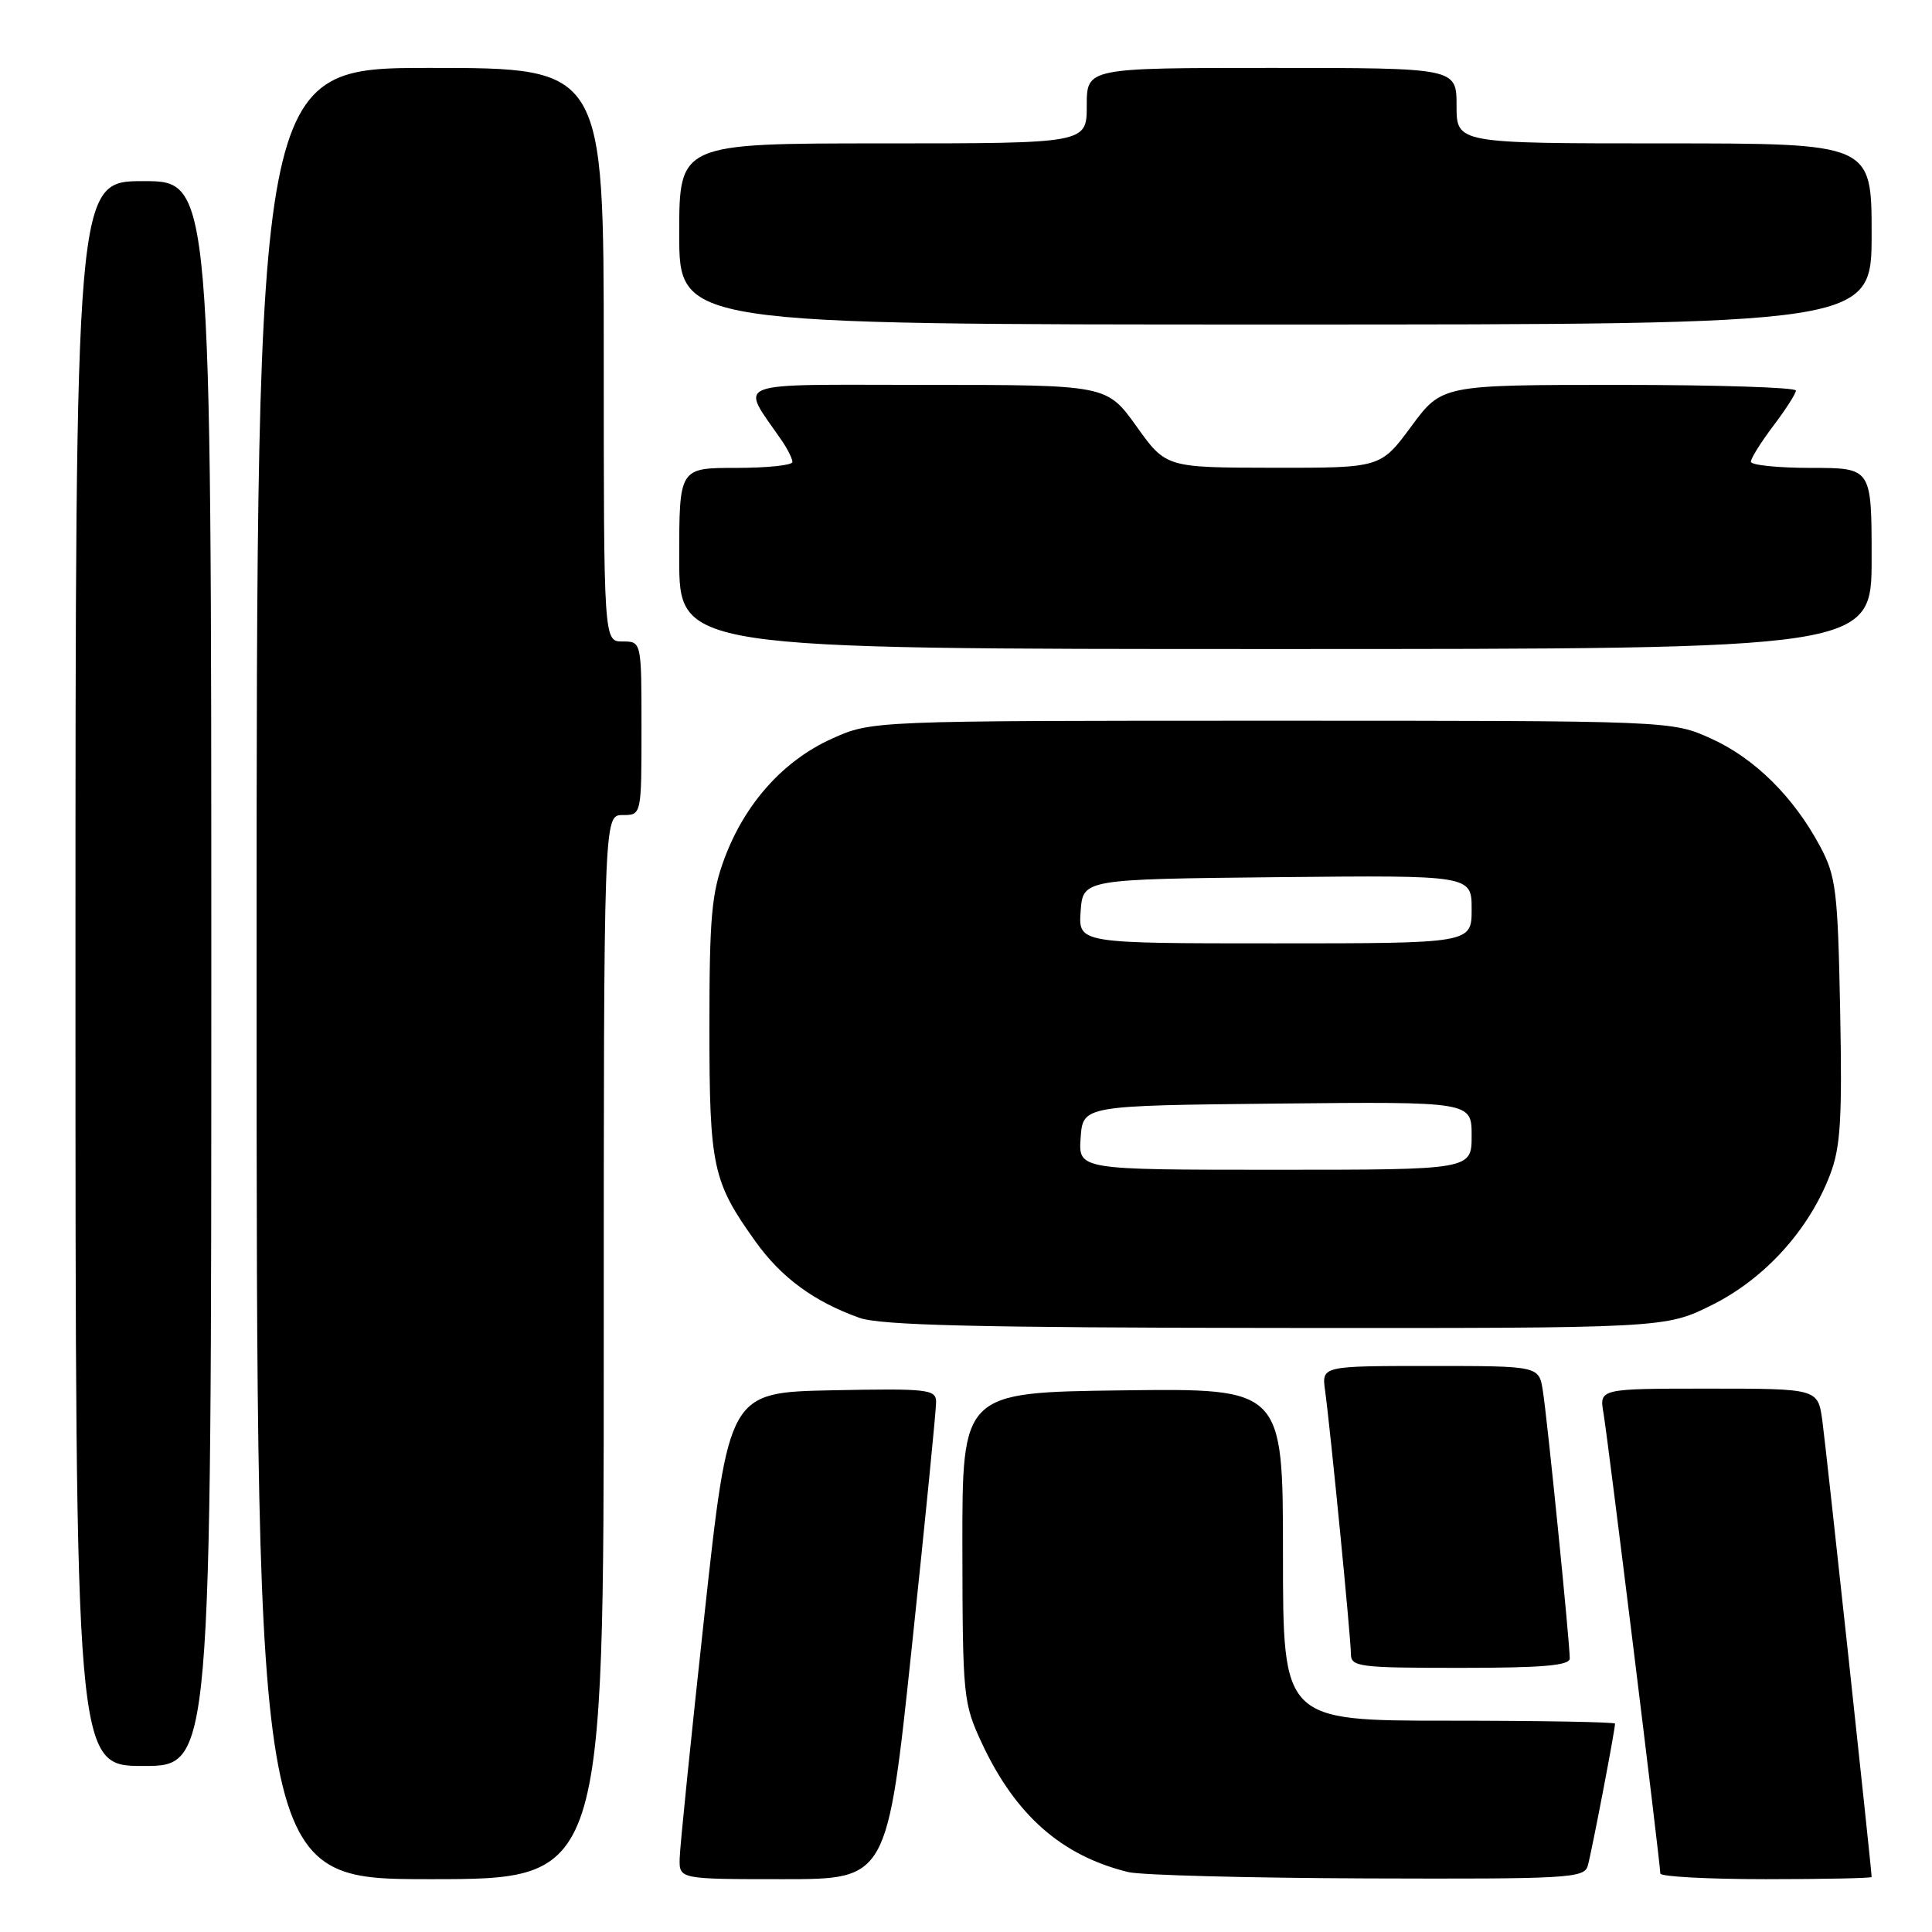 <?xml version="1.0" encoding="UTF-8" standalone="no"?>
<!DOCTYPE svg PUBLIC "-//W3C//DTD SVG 1.1//EN" "http://www.w3.org/Graphics/SVG/1.1/DTD/svg11.dtd" >
<svg xmlns="http://www.w3.org/2000/svg" xmlns:xlink="http://www.w3.org/1999/xlink" version="1.1" viewBox="0 0 256 256">
 <g >
 <path fill="currentColor"
d=" M 80.00 178.50 C 80.00 108.00 80.00 108.00 82.50 108.00 C 85.00 108.00 85.00 108.00 85.00 96.50 C 85.00 85.00 85.00 85.00 82.50 85.00 C 80.00 85.00 80.00 85.00 80.00 47.00 C 80.00 9.00 80.00 9.00 57.00 9.00 C 34.00 9.00 34.00 9.00 34.00 129.00 C 34.00 249.00 34.00 249.00 57.00 249.00 C 80.00 249.00 80.00 249.00 80.00 178.50 Z  M 120.82 218.25 C 122.61 201.34 124.06 186.70 124.04 185.72 C 124.00 184.09 122.86 183.97 110.28 184.22 C 96.56 184.50 96.56 184.50 93.34 214.00 C 91.57 230.22 90.09 244.74 90.06 246.25 C 90.00 249.00 90.00 249.00 103.79 249.00 C 117.57 249.00 117.57 249.00 120.82 218.25 Z  M 210.38 247.25 C 210.86 245.63 214.00 229.27 214.00 228.39 C 214.00 228.18 204.10 228.00 192.00 228.00 C 170.00 228.00 170.00 228.00 170.00 205.98 C 170.00 183.96 170.00 183.96 148.75 184.23 C 127.50 184.50 127.50 184.50 127.52 205.00 C 127.55 224.88 127.63 225.67 130.11 231.00 C 134.56 240.52 140.67 245.90 149.50 248.06 C 151.15 248.47 165.41 248.84 181.18 248.90 C 207.69 248.99 209.90 248.87 210.38 247.25 Z  M 248.00 248.71 C 248.00 247.74 241.95 191.72 241.47 188.25 C 240.88 184.00 240.88 184.00 226.39 184.00 C 211.91 184.00 211.91 184.00 212.47 187.25 C 213.04 190.52 219.99 246.85 220.00 248.25 C 220.00 248.66 226.30 249.00 234.00 249.00 C 241.70 249.00 248.00 248.87 248.00 248.71 Z  M 28.00 129.00 C 28.00 24.00 28.00 24.00 19.00 24.00 C 10.00 24.00 10.00 24.00 10.00 129.00 C 10.00 234.00 10.00 234.00 19.00 234.00 C 28.00 234.00 28.00 234.00 28.00 129.00 Z  M 208.00 219.75 C 208.01 217.67 205.00 187.73 204.43 184.25 C 203.91 181.00 203.91 181.00 189.52 181.00 C 175.13 181.00 175.13 181.00 175.58 184.25 C 176.28 189.33 179.00 217.04 179.00 219.13 C 179.00 220.87 180.00 221.00 193.50 221.00 C 204.43 221.00 208.00 220.69 208.00 219.75 Z  M 226.90 172.89 C 233.86 169.41 239.71 162.95 242.49 155.66 C 243.89 152.01 244.11 148.33 243.83 133.88 C 243.52 118.06 243.28 116.11 241.20 112.20 C 237.69 105.61 232.51 100.48 226.74 97.87 C 221.50 95.50 221.50 95.50 168.50 95.50 C 115.50 95.50 115.50 95.50 110.21 97.89 C 103.81 100.78 98.73 106.44 96.01 113.71 C 94.29 118.31 94.00 121.50 94.00 136.07 C 94.00 154.65 94.41 156.57 100.16 164.58 C 103.57 169.32 107.87 172.47 113.88 174.62 C 116.66 175.61 129.53 175.92 169.09 175.96 C 220.68 176.00 220.68 176.00 226.90 172.89 Z  M 248.00 74.00 C 248.00 62.00 248.00 62.00 240.00 62.00 C 235.60 62.00 232.00 61.63 232.00 61.18 C 232.00 60.73 233.34 58.59 234.97 56.43 C 236.61 54.27 237.96 52.16 237.97 51.75 C 237.99 51.34 227.44 51.00 214.53 51.00 C 191.06 51.00 191.06 51.00 187.00 56.50 C 182.94 62.00 182.94 62.00 168.72 61.98 C 154.50 61.96 154.50 61.96 150.58 56.48 C 146.65 51.00 146.65 51.00 122.71 51.00 C 96.16 51.00 98.05 50.26 103.65 58.47 C 104.39 59.56 105.00 60.79 105.00 61.22 C 105.00 61.65 101.62 62.00 97.50 62.00 C 90.00 62.00 90.00 62.00 90.00 74.00 C 90.00 86.00 90.00 86.00 169.00 86.00 C 248.00 86.00 248.00 86.00 248.00 74.00 Z  M 248.00 31.00 C 248.00 19.00 248.00 19.00 220.50 19.00 C 193.00 19.00 193.00 19.00 193.00 14.00 C 193.00 9.00 193.00 9.00 168.50 9.00 C 144.00 9.00 144.00 9.00 144.00 14.00 C 144.00 19.00 144.00 19.00 117.00 19.00 C 90.00 19.00 90.00 19.00 90.00 31.00 C 90.00 43.00 90.00 43.00 169.00 43.00 C 248.00 43.00 248.00 43.00 248.00 31.00 Z  M 143.19 150.75 C 143.50 146.50 143.50 146.50 169.25 146.23 C 195.00 145.97 195.00 145.97 195.00 150.48 C 195.00 155.00 195.00 155.00 168.94 155.00 C 142.89 155.00 142.89 155.00 143.19 150.75 Z  M 143.19 120.75 C 143.50 116.50 143.50 116.50 169.25 116.23 C 195.00 115.97 195.00 115.97 195.00 120.48 C 195.00 125.00 195.00 125.00 168.94 125.00 C 142.89 125.00 142.89 125.00 143.19 120.75 Z "/>
</g>
</svg>